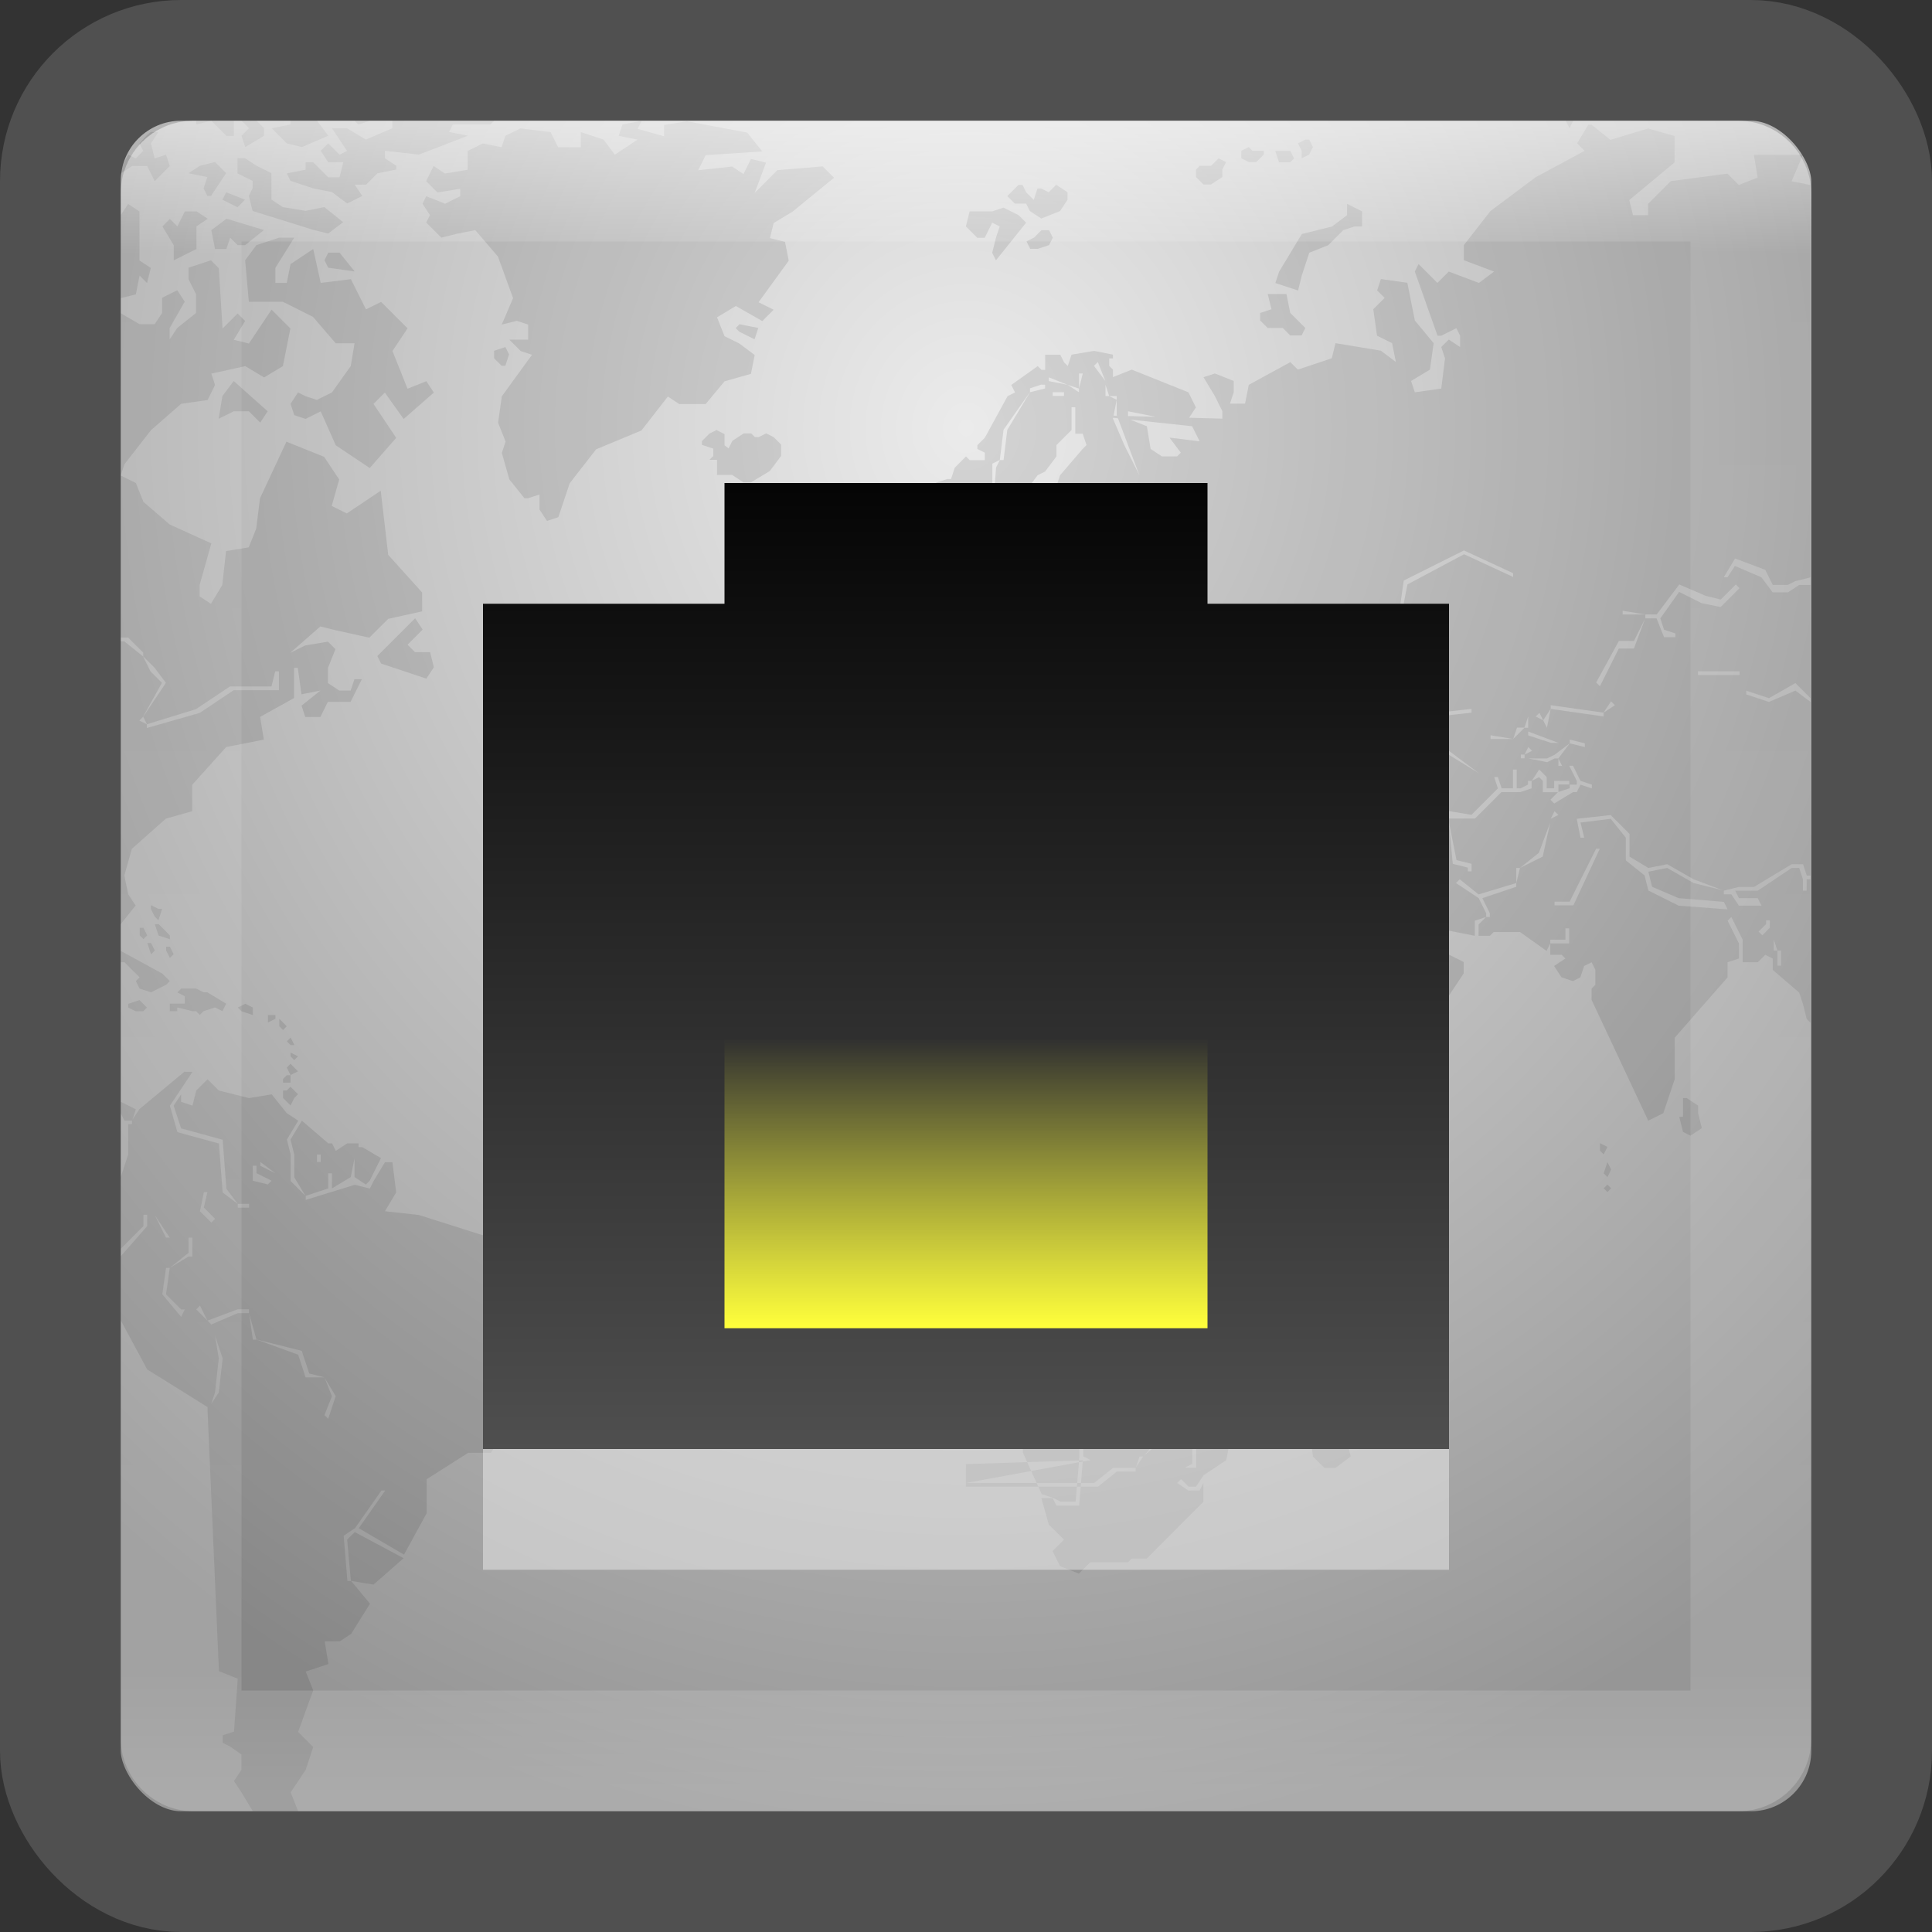 <?xml version="1.0" encoding="UTF-8" standalone="no"?>
<!-- Created with Inkscape (http://www.inkscape.org/) -->

<svg
   xmlns:dc="http://purl.org/dc/elements/1.1/"
   xmlns:cc="http://creativecommons.org/ns#"
   xmlns:rdf="http://www.w3.org/1999/02/22-rdf-syntax-ns#"
   xmlns:svg="http://www.w3.org/2000/svg"
   xmlns="http://www.w3.org/2000/svg"
   xmlns:xlink="http://www.w3.org/1999/xlink"
   xmlns:sodipodi="http://sodipodi.sourceforge.net/DTD/sodipodi-0.dtd"
   xmlns:inkscape="http://www.inkscape.org/namespaces/inkscape"
   width="16px"
   height="16px"
   id="svg3006"
   version="1.1"
   inkscape:version="0.48.3.1 r9886"
   sodipodi:docname="preferences-system-network.svg">
  <rect width="100%" height="100%" fill="#333333" stroke="none"/>
  <defs
     id="defs3008">
    <linearGradient
       id="linearGradient3849">
      <stop
         style="stop-color:#ebebeb;stop-opacity:1;"
         offset="0"
         id="stop3851" />
      <stop
         style="stop-color:#969696;stop-opacity:1;"
         offset="1"
         id="stop3853" />
    </linearGradient>
    <linearGradient
       id="linearGradient3879">
      <stop
         style="stop-color:#ffffff;stop-opacity:1;"
         offset="0"
         id="stop3881" />
      <stop
         id="stop3883"
         offset="0.076"
         style="stop-color:#ffffff;stop-opacity:0.157;" />
      <stop
         id="stop3885"
         offset="0.929"
         style="stop-color:#ffffff;stop-opacity:0.235;" />
      <stop
         style="stop-color:#ffffff;stop-opacity:0.392;"
         offset="1"
         id="stop3887" />
    </linearGradient>
    <linearGradient
       id="linearGradient3824">
      <stop
         style="stop-color:#ffffff;stop-opacity:1;"
         offset="0"
         id="stop3826" />
      <stop
         id="stop3828"
         offset="0.085"
         style="stop-color:#ffffff;stop-opacity:0.157;" />
      <stop
         id="stop3830"
         offset="0.942"
         style="stop-color:#ffffff;stop-opacity:0.235;" />
      <stop
         style="stop-color:#ffffff;stop-opacity:0.392;"
         offset="1"
         id="stop3832" />
    </linearGradient>
    <linearGradient
       id="linearGradient3784">
      <stop
         style="stop-color:#f0f0f0;stop-opacity:1;"
         offset="0"
         id="stop3786" />
      <stop
         style="stop-color:#c8c8c8;stop-opacity:1;"
         offset="1"
         id="stop3788" />
    </linearGradient>
    <linearGradient
       inkscape:collect="always"
       xlink:href="#linearGradient3784"
       id="linearGradient3790"
       x1="6.307"
       y1="14.397"
       x2="14.288"
       y2="-10.47"
       gradientUnits="userSpaceOnUse" />
    <linearGradient
       inkscape:collect="always"
       xlink:href="#linearGradient3802"
       id="linearGradient3078"
       gradientUnits="userSpaceOnUse"
       gradientTransform="translate(0,-0.47)"
       x1="47.69"
       y1="1021.333"
       x2="47.69"
       y2="1008.689" />
    <linearGradient
       id="linearGradient3802">
      <stop
         id="stop3804"
         offset="0"
         style="stop-color:#ffffff;stop-opacity:1;" />
      <stop
         style="stop-color:#ffffff;stop-opacity:0.157;"
         offset="0.25"
         id="stop3822" />
      <stop
         style="stop-color:#ffffff;stop-opacity:0.235;"
         offset="0.5"
         id="stop3820" />
      <stop
         id="stop3806"
         offset="1"
         style="stop-color:#ffffff;stop-opacity:0.392;" />
    </linearGradient>
    <linearGradient
       inkscape:collect="always"
       xlink:href="#linearGradient3813"
       id="linearGradient3080"
       gradientUnits="userSpaceOnUse"
       gradientTransform="translate(0,-1)"
       x1="47.69"
       y1="1021.333"
       x2="47.69"
       y2="1008.689" />
    <linearGradient
       id="linearGradient3813">
      <stop
         style="stop-color:#505050;stop-opacity:1;"
         offset="0"
         id="stop3815" />
      <stop
         style="stop-color:#000000;stop-opacity:1;"
         offset="1"
         id="stop3817" />
    </linearGradient>
    <linearGradient
       inkscape:collect="always"
       xlink:href="#linearGradient3845"
       id="linearGradient3082"
       gradientUnits="userSpaceOnUse"
       gradientTransform="translate(-8.652,0)"
       x1="52.183"
       y1="1021.073"
       x2="52.183"
       y2="1016.476" />
    <linearGradient
       id="linearGradient3845">
      <stop
         style="stop-color:#ffff00;stop-opacity:1;"
         offset="0"
         id="stop3847" />
      <stop
         style="stop-color:#ffff31;stop-opacity:0;"
         offset="1"
         id="stop3849" />
    </linearGradient>
    <linearGradient
       inkscape:collect="always"
       xlink:href="#linearGradient3845"
       id="linearGradient3084"
       gradientUnits="userSpaceOnUse"
       gradientTransform="translate(-5.768,0)"
       x1="52.183"
       y1="1021.073"
       x2="52.183"
       y2="1016.476" />
    <linearGradient
       id="linearGradient3085">
      <stop
         style="stop-color:#ffff3b;stop-opacity:1;"
         offset="0"
         id="stop3087" />
      <stop
         style="stop-color:#ffff31;stop-opacity:0;"
         offset="1"
         id="stop3089" />
    </linearGradient>
    <linearGradient
       inkscape:collect="always"
       xlink:href="#linearGradient3845"
       id="linearGradient3086"
       gradientUnits="userSpaceOnUse"
       gradientTransform="translate(-2.884,0)"
       x1="52.183"
       y1="1021.073"
       x2="52.183"
       y2="1016.476" />
    <linearGradient
       id="linearGradient3092">
      <stop
         style="stop-color:#ffff3b;stop-opacity:1;"
         offset="0"
         id="stop3094" />
      <stop
         style="stop-color:#ffff31;stop-opacity:0;"
         offset="1"
         id="stop3096" />
    </linearGradient>
    <linearGradient
       inkscape:collect="always"
       xlink:href="#linearGradient3845"
       id="linearGradient3088"
       gradientUnits="userSpaceOnUse"
       x1="52.183"
       y1="1021.073"
       x2="52.183"
       y2="1016.476" />
    <linearGradient
       id="linearGradient3099">
      <stop
         style="stop-color:#ffff3b;stop-opacity:1;"
         offset="0"
         id="stop3101" />
      <stop
         style="stop-color:#ffff31;stop-opacity:0;"
         offset="1"
         id="stop3103" />
    </linearGradient>
    <linearGradient
       inkscape:collect="always"
       xlink:href="#linearGradient3813"
       id="linearGradient3889"
       gradientUnits="userSpaceOnUse"
       gradientTransform="matrix(0.552,0,0,0.57,-18.479,-570.935)"
       x1="47.69"
       y1="1021.333"
       x2="47.69"
       y2="1008.689" />
    <linearGradient
       inkscape:collect="always"
       xlink:href="#linearGradient3802"
       id="linearGradient3892"
       gradientUnits="userSpaceOnUse"
       gradientTransform="matrix(0.552,0,0,0.57,-18.479,-570.632)"
       x1="47.69"
       y1="1021.333"
       x2="47.69"
       y2="1008.689" />
    <linearGradient
       inkscape:collect="always"
       xlink:href="#linearGradient3845"
       id="linearGradient3894"
       gradientUnits="userSpaceOnUse"
       gradientTransform="translate(-8.652,0)"
       x1="52.183"
       y1="1021.073"
       x2="52.183"
       y2="1016.476" />
    <linearGradient
       inkscape:collect="always"
       xlink:href="#linearGradient3845"
       id="linearGradient3896"
       gradientUnits="userSpaceOnUse"
       gradientTransform="translate(-5.768,0)"
       x1="52.183"
       y1="1021.073"
       x2="52.183"
       y2="1016.476" />
    <linearGradient
       inkscape:collect="always"
       xlink:href="#linearGradient3845"
       id="linearGradient3898"
       gradientUnits="userSpaceOnUse"
       gradientTransform="translate(-2.884,0)"
       x1="52.183"
       y1="1021.073"
       x2="52.183"
       y2="1016.476" />
    <linearGradient
       inkscape:collect="always"
       xlink:href="#linearGradient3845"
       id="linearGradient3900"
       gradientUnits="userSpaceOnUse"
       x1="52.183"
       y1="1021.073"
       x2="52.183"
       y2="1016.476" />
    <linearGradient
       inkscape:collect="always"
       xlink:href="#linearGradient3845"
       id="linearGradient3903"
       gradientUnits="userSpaceOnUse"
       x1="52.183"
       y1="1021.073"
       x2="52.183"
       y2="1016.476"
       gradientTransform="matrix(0.552,0,0,0.57,-18.339,-570.935)" />
    <linearGradient
       inkscape:collect="always"
       xlink:href="#linearGradient3845"
       id="linearGradient3906"
       gradientUnits="userSpaceOnUse"
       gradientTransform="matrix(0.552,0,0,0.57,-19.93,-570.935)"
       x1="52.183"
       y1="1021.073"
       x2="52.183"
       y2="1016.476" />
    <linearGradient
       inkscape:collect="always"
       xlink:href="#linearGradient3845"
       id="linearGradient3909"
       gradientUnits="userSpaceOnUse"
       gradientTransform="matrix(0.552,0,0,0.57,-21.521,-570.935)"
       x1="52.183"
       y1="1021.073"
       x2="52.183"
       y2="1016.476" />
    <linearGradient
       inkscape:collect="always"
       xlink:href="#linearGradient3845"
       id="linearGradient3912"
       gradientUnits="userSpaceOnUse"
       gradientTransform="matrix(0.552,0,0,0.57,-23.112,-570.935)"
       x1="52.183"
       y1="1021.073"
       x2="52.183"
       y2="1016.476" />
    <linearGradient
       inkscape:collect="always"
       xlink:href="#linearGradient3813"
       id="linearGradient3831"
       x1="-8.524"
       y1="12.144"
       x2="-8.524"
       y2="3.527"
       gradientUnits="userSpaceOnUse" />
    <linearGradient
       inkscape:collect="always"
       xlink:href="#linearGradient3845"
       id="linearGradient3846"
       x1="-6.093"
       y1="11.037"
       x2="-6.093"
       y2="7.847"
       gradientUnits="userSpaceOnUse" />
    <linearGradient
       inkscape:collect="always"
       xlink:href="#linearGradient3845"
       id="linearGradient3850"
       gradientUnits="userSpaceOnUse"
       x1="-6.093"
       y1="11.037"
       x2="-6.093"
       y2="7.847"
       gradientTransform="translate(-2.55,0)" />
    <linearGradient
       inkscape:collect="always"
       xlink:href="#linearGradient3845"
       id="linearGradient3854"
       gradientUnits="userSpaceOnUse"
       gradientTransform="translate(-5.1,0)"
       x1="-6.093"
       y1="11.037"
       x2="-6.093"
       y2="7.847" />
    <linearGradient
       inkscape:collect="always"
       xlink:href="#linearGradient3813"
       id="linearGradient3862"
       gradientUnits="userSpaceOnUse"
       x1="-8.524"
       y1="12.144"
       x2="-8.524"
       y2="3.527" />
    <linearGradient
       inkscape:collect="always"
       xlink:href="#linearGradient3845"
       id="linearGradient3864"
       gradientUnits="userSpaceOnUse"
       gradientTransform="translate(-5.1,0)"
       x1="-6.093"
       y1="11.037"
       x2="-6.093"
       y2="7.847" />
    <linearGradient
       inkscape:collect="always"
       xlink:href="#linearGradient3845"
       id="linearGradient3866"
       gradientUnits="userSpaceOnUse"
       x1="-6.093"
       y1="11.037"
       x2="-6.093"
       y2="7.847" />
    <linearGradient
       inkscape:collect="always"
       xlink:href="#linearGradient3845"
       id="linearGradient3868"
       gradientUnits="userSpaceOnUse"
       gradientTransform="translate(-2.55,0)"
       x1="-6.093"
       y1="11.037"
       x2="-6.093"
       y2="7.847" />
    <linearGradient
       inkscape:collect="always"
       xlink:href="#linearGradient3813"
       id="linearGradient3880"
       gradientUnits="userSpaceOnUse"
       x1="-8.524"
       y1="12.144"
       x2="-8.524"
       y2="3.527" />
    <linearGradient
       inkscape:collect="always"
       xlink:href="#linearGradient3845"
       id="linearGradient3882"
       gradientUnits="userSpaceOnUse"
       gradientTransform="translate(-5.1,0)"
       x1="-6.093"
       y1="11.037"
       x2="-6.093"
       y2="7.847" />
    <linearGradient
       inkscape:collect="always"
       xlink:href="#linearGradient3845"
       id="linearGradient3884"
       gradientUnits="userSpaceOnUse"
       x1="-6.093"
       y1="11.037"
       x2="-6.093"
       y2="7.847" />
    <linearGradient
       inkscape:collect="always"
       xlink:href="#linearGradient3845"
       id="linearGradient3886"
       gradientUnits="userSpaceOnUse"
       gradientTransform="translate(-2.55,0)"
       x1="-6.093"
       y1="11.037"
       x2="-6.093"
       y2="7.847" />
    <linearGradient
       inkscape:collect="always"
       xlink:href="#linearGradient3845"
       id="linearGradient3890"
       gradientUnits="userSpaceOnUse"
       gradientTransform="translate(14.142,0.453)"
       x1="-6.093"
       y1="11.037"
       x2="-6.093"
       y2="7.847" />
    <linearGradient
       inkscape:collect="always"
       xlink:href="#linearGradient3845"
       id="linearGradient3893"
       gradientUnits="userSpaceOnUse"
       x1="-6.093"
       y1="11.037"
       x2="-6.093"
       y2="7.847"
       gradientTransform="translate(16.692,0.453)" />
    <linearGradient
       inkscape:collect="always"
       xlink:href="#linearGradient3845"
       id="linearGradient3897"
       gradientUnits="userSpaceOnUse"
       gradientTransform="translate(11.592,0.453)"
       x1="-6.093"
       y1="11.037"
       x2="-6.093"
       y2="7.847" />
    <linearGradient
       inkscape:collect="always"
       xlink:href="#linearGradient3824"
       id="linearGradient3818"
       x1="7.532"
       y1="2.013"
       x2="7.532"
       y2="14.863"
       gradientUnits="userSpaceOnUse" />
    <radialGradient
       inkscape:collect="always"
       xlink:href="#linearGradient3784"
       id="radialGradient3834"
       cx="7.725"
       cy="4.175"
       fx="7.725"
       fy="4.175"
       r="7.5"
       gradientUnits="userSpaceOnUse"
       gradientTransform="matrix(5.8485558e-8,1.796,-1.529,4.9776584e-8,14.107,-9.7)" />
    <radialGradient
       inkscape:collect="always"
       xlink:href="#linearGradient3784"
       id="radialGradient3846"
       gradientUnits="userSpaceOnUse"
       gradientTransform="matrix(5.8485558e-8,1.796,-1.529,4.9776584e-8,14.107,-9.7)"
       cx="7.725"
       cy="4.175"
       fx="7.725"
       fy="4.175"
       r="7.5" />
    <linearGradient
       inkscape:collect="always"
       xlink:href="#linearGradient3813"
       id="linearGradient3848"
       gradientUnits="userSpaceOnUse"
       x1="-8.524"
       y1="12.144"
       x2="-8.524"
       y2="3.527" />
    <linearGradient
       inkscape:collect="always"
       xlink:href="#linearGradient3845"
       id="linearGradient3851"
       gradientUnits="userSpaceOnUse"
       gradientTransform="translate(-5.1,0)"
       x1="-6.093"
       y1="11.037"
       x2="-6.093"
       y2="7.847" />
    <linearGradient
       inkscape:collect="always"
       xlink:href="#linearGradient3845"
       id="linearGradient3853"
       gradientUnits="userSpaceOnUse"
       x1="-6.093"
       y1="11.037"
       x2="-6.093"
       y2="7.847" />
    <linearGradient
       inkscape:collect="always"
       xlink:href="#linearGradient3845"
       id="linearGradient3855"
       gradientUnits="userSpaceOnUse"
       gradientTransform="translate(-2.55,0)"
       x1="-6.093"
       y1="11.037"
       x2="-6.093"
       y2="7.847" />
    <linearGradient
       inkscape:collect="always"
       xlink:href="#linearGradient3824"
       id="linearGradient3857"
       gradientUnits="userSpaceOnUse"
       x1="7.532"
       y1="2.013"
       x2="7.532"
       y2="14.863" />
    <linearGradient
       inkscape:collect="always"
       xlink:href="#linearGradient3845"
       id="linearGradient3891"
       gradientUnits="userSpaceOnUse"
       gradientTransform="translate(14.142,-0.03)"
       x1="-6.093"
       y1="11.037"
       x2="-6.093"
       y2="7.847" />
    <linearGradient
       inkscape:collect="always"
       xlink:href="#linearGradient3845"
       id="linearGradient3895"
       gradientUnits="userSpaceOnUse"
       x1="-6.093"
       y1="11.037"
       x2="-6.093"
       y2="7.847"
       gradientTransform="translate(16.692,-0.03)" />
    <linearGradient
       inkscape:collect="always"
       xlink:href="#linearGradient3845"
       id="linearGradient3899"
       gradientUnits="userSpaceOnUse"
       gradientTransform="translate(11.592,-0.03)"
       x1="-6.093"
       y1="11.037"
       x2="-6.093"
       y2="7.847" />
    <linearGradient
       inkscape:collect="always"
       xlink:href="#linearGradient3813"
       id="linearGradient3902"
       gradientUnits="userSpaceOnUse"
       x1="-8.524"
       y1="12.144"
       x2="-8.524"
       y2="3.527"
       gradientTransform="translate(16.692,-0.03)" />
    <linearGradient
       inkscape:collect="always"
       xlink:href="#linearGradient3099"
       id="linearGradient3919"
       x1="5.095"
       y1="10.991"
       x2="5.095"
       y2="8.599"
       gradientUnits="userSpaceOnUse"
       gradientTransform="translate(0.5,0)" />
    <linearGradient
       inkscape:collect="always"
       xlink:href="#linearGradient3099"
       id="linearGradient3923"
       gradientUnits="userSpaceOnUse"
       x1="5.095"
       y1="10.991"
       x2="5.095"
       y2="8.599"
       gradientTransform="translate(2,9.5367432e-7)" />
    <linearGradient
       inkscape:collect="always"
       xlink:href="#linearGradient3099"
       id="linearGradient3927"
       gradientUnits="userSpaceOnUse"
       gradientTransform="translate(4,9.5367432e-7)"
       x1="5.095"
       y1="10.991"
       x2="5.095"
       y2="8.599" />
    <linearGradient
       inkscape:collect="always"
       xlink:href="#linearGradient3099"
       id="linearGradient3937"
       gradientUnits="userSpaceOnUse"
       gradientTransform="translate(4.5,9.5367432e-7)"
       x1="5.095"
       y1="10.991"
       x2="5.095"
       y2="8.599" />
    <linearGradient
       inkscape:collect="always"
       xlink:href="#linearGradient3099"
       id="linearGradient3939"
       gradientUnits="userSpaceOnUse"
       gradientTransform="translate(1.5,9.5367432e-7)"
       x1="5.095"
       y1="10.991"
       x2="5.095"
       y2="8.599" />
    <linearGradient
       inkscape:collect="always"
       xlink:href="#linearGradient3099"
       id="linearGradient3945"
       gradientUnits="userSpaceOnUse"
       gradientTransform="translate(6.5,9.5367432e-7)"
       x1="5.095"
       y1="10.991"
       x2="5.095"
       y2="8.599" />
    <linearGradient
       inkscape:collect="always"
       xlink:href="#linearGradient3879"
       id="linearGradient3847"
       x1="8.135"
       y1="1.056"
       x2="8.135"
       y2="14.836"
       gradientUnits="userSpaceOnUse" />
    <radialGradient
       inkscape:collect="always"
       xlink:href="#linearGradient3849"
       id="radialGradient3855"
       cx="8"
       cy="3.54"
       fx="8"
       fy="3.54"
       r="8"
       gradientUnits="userSpaceOnUse"
       gradientTransform="matrix(-4.7401405e-8,1.489,-1.366,-4.349151e-8,12.838,-8.374)" />
    <linearGradient
       inkscape:collect="always"
       xlink:href="#linearGradient3099"
       id="linearGradient3079"
       gradientUnits="userSpaceOnUse"
       gradientTransform="translate(4.5,9.5367432e-7)"
       x1="5.095"
       y1="10.991"
       x2="5.095"
       y2="8.599" />
  </defs>
  <sodipodi:namedview
     id="base"
     pagecolor="#ffffff"
     bordercolor="#666666"
     borderopacity="1.0"
     inkscape:pageopacity="0.0"
     inkscape:pageshadow="2"
     inkscape:zoom="11.098901"
     inkscape:cx="7.6566615"
     inkscape:cy="3.1310295"
     inkscape:current-layer="layer1"
     showgrid="true"
     inkscape:grid-bbox="true"
     inkscape:document-units="px"
     inkscape:window-width="1280"
     inkscape:window-height="751"
     inkscape:window-x="0"
     inkscape:window-y="24"
     inkscape:window-maximized="1" />
  <g
     id="layer1"
     inkscape:label="Layer 1"
     inkscape:groupmode="layer">
    <rect
       style="fill:url(#radialGradient3855);fill-opacity:1;fill-rule:nonzero;stroke:#505050;stroke-opacity:1"
       id="rect3014"
       width="15"
       height="15"
       x="0.5"
       y="0.5"
       rx="1"
       ry="1" />
    <path
       inkscape:connector-curvature="0"
       d="m 1.625,1 0,0.031 0.125,-0.031 -0.125,0 z m 0.125,0 0.125,0.125 0.062,0 0,-0.125 -0.188,0 z m 0.25,0 0.062,0.062 -0.062,0.062 0.031,0.094 0.156,-0.094 0,-0.062 -0.062,-0.062 -0.125,0 z m 0.406,0 0,0.031 -0.156,0.031 0.125,0.125 0.125,0.031 0.219,-0.094 -0.094,-0.125 -0.219,0 z m 0.531,0 0.031,0.031 0.094,-0.031 -0.125,0 z m 0.312,0 0,0.062 -0.219,0.094 -0.156,-0.094 -0.125,0 0.125,0.188 -0.062,0.031 -0.094,-0.094 -0.062,0.062 0.062,0.094 0.125,0 -0.031,0.125 -0.094,0 -0.125,-0.125 -0.062,0 0,0.062 -0.156,0.031 0.031,0.062 0.188,0.062 0.156,0.031 0.125,0.094 0.125,-0.062 -0.062,-0.094 0.094,0 0.094,-0.094 0.156,-0.031 0,-0.031 -0.094,-0.062 0,-0.062 0.281,0.031 0.406,-0.156 -0.156,-0.031 0.031,-0.062 0.312,0 0.031,-0.031 -0.844,0 z m 2.062,0 -0.156,0.031 -0.031,0.094 0.156,0.031 -0.188,0.125 -0.094,-0.125 -0.188,-0.062 0,0.125 -0.188,0 -0.062,-0.125 -0.25,-0.031 -0.125,0.062 -0.031,0.094 -0.156,-0.031 -0.125,0.062 0,0.094 0,0.062 -0.188,0.031 -0.094,-0.062 -0.062,0.125 0.094,0.094 0.188,-0.031 0,0.062 -0.125,0.062 -0.156,-0.062 -0.031,0.062 0.062,0.094 -0.031,0.062 0.125,0.125 0.125,-0.031 0.156,-0.031 0.188,0.219 0.125,0.344 -0.094,0.219 0.125,-0.031 0.094,0.031 0,0.125 -0.156,0 0.094,0.094 0.094,0.031 -0.25,0.344 -0.031,0.219 0.062,0.156 -0.031,0.094 0.062,0.219 0.125,0.156 0.031,0 0.094,-0.031 0,0.125 0.062,0.094 0.094,-0.031 0.094,-0.281 0.219,-0.281 0.375,-0.156 0.219,-0.281 0.094,0.062 0.219,0 0.156,-0.188 0.219,-0.062 0.031,-0.156 -0.125,-0.094 -0.125,-0.062 -0.062,-0.156 0.156,-0.094 0.219,0.125 0.094,-0.094 -0.125,-0.062 0.25,-0.344 -0.031,-0.156 -0.125,-0.031 0.031,-0.125 0.156,-0.094 0.344,-0.281 -0.094,-0.094 -0.375,0.031 -0.188,0.188 0.094,-0.25 -0.125,-0.031 -0.062,0.125 -0.094,-0.062 -0.281,0.031 0.062,-0.125 0.469,-0.031 -0.125,-0.156 -0.5,-0.094 -0.188,0.031 0,0.094 -0.219,-0.062 0.031,-0.062 z m 7.656,0 0.031,0.062 0.031,-0.062 -0.062,0 z m 0.188,0.031 -0.094,0.156 0.062,0.062 -0.406,0.219 -0.375,0.281 -0.219,0.281 0,0.125 0.25,0.094 -0.125,0.094 -0.25,-0.094 -0.094,0.094 -0.156,-0.156 -0.031,0.062 0.188,0.531 0.031,0 0.125,-0.062 0.031,0.062 0,0.094 -0.094,-0.062 -0.062,0.062 0.031,0.094 -0.031,0.25 -0.219,0.031 -0.031,-0.094 0.156,-0.094 0.031,-0.219 -0.156,-0.188 -0.062,-0.312 -0.219,-0.031 -0.031,0.094 0.062,0.062 -0.094,0.094 0.031,0.219 0.125,0.062 0.031,0.156 -0.125,-0.094 -0.375,-0.062 -0.031,0.125 -0.281,0.094 -0.062,-0.062 -0.344,0.188 -0.031,0.156 -0.125,0 0.031,-0.094 0,-0.094 -0.156,-0.062 -0.094,0.031 0.094,0.156 0.062,0.125 0,0.062 -1.125,-0.031 0.875,0.094 0.062,0.125 -0.25,-0.031 0.094,0.125 -0.031,0.031 -0.125,0 -0.094,-0.062 -0.031,-0.188 -0.156,-0.062 0,-0.062 0.312,0.062 0.188,0 0.062,-0.094 -0.062,-0.125 -0.469,-0.188 -0.156,0.062 0,-0.031 0,-0.031 -0.031,-0.031 0,-0.062 0.031,0 0,-0.031 -0.156,-0.031 -0.187,0.031 -0.031,0.094 -0.031,-0.031 -0.031,-0.062 -0.125,0 0,0.125 -0.031,0 -0.031,-0.031 -0.219,0.156 0.031,0.062 -0.062,0.031 -0.188,0.344 -0.062,0.062 0,0.031 0.062,0.031 0,0.062 -0.125,0 -0.031,-0.031 -0.062,0.062 -0.031,0.031 -0.031,0.094 -0.031,0 -0.094,0.031 -0.031,0.156 0.031,0.25 0.031,0.094 0.031,0.062 0.094,0 0.156,-0.156 0.031,-0.094 0.031,0.156 0,0.031 0.125,0.188 0.031,0.156 0.062,0 0.031,-0.062 0.125,-0.062 0,-0.219 0.094,-0.062 0.031,-0.094 0.031,-0.062 -0.156,-0.094 0,-0.125 0.094,-0.125 0.062,-0.031 0.094,-0.125 0,-0.094 0.125,-0.125 0,-0.188 0.031,0 0,0.219 0.062,0 0.031,0.094 -0.031,0.031 -0.188,0.219 -0.031,0.094 0.031,0.156 0.156,0.094 0.187,-0.062 0.156,-0.031 0.094,-0.156 -0.062,0.156 -0.031,0.062 0.094,0.031 -0.094,0.062 -0.031,0 0,0.219 -0.031,-0.219 -0.156,0 -0.094,0.062 0,0.062 0.062,0.062 0,0.125 0.188,0.094 0.094,0 0,-0.031 0.094,0.031 0.125,0.031 0.125,0.188 0,0.062 -0.031,0.062 0.094,0 -0.125,0.031 -0.031,0.125 -0.219,0 -0.062,-0.031 -0.125,-0.031 -0.062,0.062 0,0.094 -0.031,0 0,-0.062 -0.031,-0.031 0,-0.062 0,-0.062 0,-0.062 -1.031,-0.062 1.031,0 0.094,-0.031 0.094,-0.125 0,-0.062 -0.188,-0.125 -0.062,0 0,-0.031 -0.062,-0.031 -0.031,0 -0.094,0.062 0,0.062 0.031,0 0.062,0 0,0.031 -0.062,0 0,0.094 -0.031,0.094 -0.094,0 0,-0.031 0,-0.031 -0.062,0.031 -0.125,0.031 -0.094,0.094 0,0.188 0.062,0.094 0.125,0.062 0.125,0.094 0.094,0.031 0.062,-0.031 0.031,0 0.062,0.031 0,0.031 -0.062,-0.031 -0.094,0.031 -0.094,-0.031 0,-0.031 -0.125,-0.062 -0.125,-0.062 -0.094,0 0.062,-0.031 -0.062,-0.062 0,-0.219 -0.062,-0.062 -0.062,0 -0.094,0.031 -0.031,0 -0.062,-0.062 -0.094,0.031 0,0.062 -0.094,0 0.031,0.188 -0.031,0 -0.031,-0.156 -0.125,0.062 0.031,0.031 0,0.062 -0.031,-0.031 -0.031,-0.031 -0.062,0.125 0.094,0 0,0.031 0.062,0.031 0.031,-0.094 0.031,0 -0.031,0.094 0.062,0.094 0,0.062 -0.031,0 0,-0.062 -0.062,-0.062 -0.031,0 -0.031,-0.062 -0.094,-0.031 -0.031,0 0,0.062 -0.031,0 -0.062,0.031 -0.125,0.125 -0.031,0 -0.062,-0.031 -0.031,0.031 -0.031,0.062 -0.188,0 0.031,0.031 0.125,0.094 0.125,0.125 0,0.156 -0.062,0.125 0.156,0.094 0.188,0 0.062,-0.062 0.094,0 0.031,0.031 0.125,-0.031 0.031,-0.062 -0.062,-0.094 0,-0.062 0,-0.031 -0.031,-0.062 0.031,-0.031 0.031,0.094 0,0.062 0,0.031 0.062,0.094 0.094,0 0.25,0.25 0.156,0.062 0.094,0.094 0,0.188 0.062,-0.031 0.031,-0.125 0,-0.062 0.062,0 0.031,-0.062 -0.219,-0.094 -0.188,-0.188 -0.062,-0.094 -0.031,-0.094 0.094,-0.031 -0.031,-0.062 -0.031,-0.062 0.062,0.031 0.125,-0.031 0.094,-0.031 0.031,-0.062 0,-0.031 0.031,0 0,0.031 0.219,0 L 9,5.563 l 0,-0.062 0,-0.031 0.062,-0.094 -0.031,0.125 0,0.062 0,0.031 0.031,0 0.219,0 0.094,-0.031 0.062,0 0.094,0.156 -0.062,0.125 -0.031,0 0.062,-0.125 -0.094,-0.125 -0.031,-0.031 -0.062,0.062 0.094,0.125 0,0.094 -0.031,0 0,-0.094 -0.094,-0.125 -0.219,0 0,0.031 -0.156,0.125 0.125,0.219 0.094,0.062 0.156,0 0.062,-0.031 0.062,-0.031 0,0.031 -0.062,0 -0.031,0.062 -0.188,0 -0.094,-0.062 0.031,0.156 0.031,0.094 0.188,0 0.094,-0.062 0.062,-0.031 0,-0.094 0,-0.062 0.031,0 0.094,-0.094 -0.031,-0.062 0.125,-0.156 0.062,0.031 0.062,0.031 -0.062,0.062 0.094,0.125 0.062,0 0.031,-0.062 0.094,-0.031 0,-0.062 -0.156,-0.031 0,-0.062 0.156,0 0.156,-0.125 -0.031,0.062 0.031,0.031 -0.094,0.094 -0.031,0.125 0.062,0.094 0.219,0.062 0.062,-0.031 0.375,0.156 0.031,0 -0.031,0.062 0.125,0.188 0.062,-0.031 0,0.062 -0.031,0 -0.062,0.031 0,0.031 -0.125,-0.031 0,-0.031 0.125,0.031 0.031,-0.062 -0.156,-0.188 -0.094,0.031 0.094,-0.062 0.031,-0.031 -0.375,-0.125 -0.062,0.031 0.094,0.125 0.125,0.062 0.062,0 0,0.031 -0.062,0 -0.125,-0.062 -0.062,0.062 -0.219,0 -0.156,-0.094 -0.125,0 -0.188,0.125 -0.125,0 -0.031,0.094 -0.156,0 -0.062,0.062 0,0.031 0.031,0.031 0,0.031 -0.031,0.031 0.031,0.062 0.062,-0.031 0.031,0.062 0,0.031 -0.031,0.031 0.031,0.031 0.156,0.031 0.094,-0.062 0,-0.062 0.062,0.031 0.125,0.062 0.125,-0.031 0.062,-0.031 0.031,0 0,0.062 0.062,0 0.031,-0.094 0.406,-0.031 0.156,-0.031 0.031,0 0.156,0.188 -0.031,0.062 -0.031,0 0.031,-0.062 -0.156,-0.125 0,-0.031 -0.156,0.031 -0.375,0.031 -0.062,0.062 0,0.031 -0.062,0 0,0.094 0,0.062 -0.031,0.062 0.062,0.031 0.031,-0.125 0,0.188 0.094,0 -0.094,0.031 -0.062,0.25 0,0.031 0,0.094 0.406,0.5 0,0.125 0.031,0.062 0.125,0.031 0.156,0.281 0.062,0.125 0,0.125 0,0.031 -0.031,0 -0.25,-0.219 -0.062,-0.188 -0.031,0 -0.125,0.125 0,0.156 0.219,0 0,0.031 -0.219,0 -0.031,0.031 -0.156,0.437 -0.031,0 0.188,-0.437 0,-0.219 0.125,-0.156 -0.219,-0.375 -0.031,0 0,-0.156 -0.281,-0.344 -0.031,-0.094 0,-0.062 0.062,0 0.031,0.188 0.062,0.031 0.031,-0.031 -0.031,-0.094 0,-0.031 0,-0.031 0.062,-0.25 0,-0.062 -0.062,0 -0.062,0.156 -0.031,0 -0.094,0 -0.062,-0.031 -0.031,0 -0.094,0.062 -0.094,0 -0.125,-0.031 -0.094,0 0.031,0.844 0.719,0.031 -0.719,0 0,0.188 -0.031,0 -0.031,-1.062 -0.125,-0.031 -0.062,-0.062 -0.156,0 -0.094,0.062 0,0.031 0.062,0.031 0,0.062 -0.125,0.062 -0.219,-0.125 -0.062,-0.094 -0.219,-0.062 -0.094,0.125 0,0.031 -0.031,0 0,0.094 -0.031,0 0,-0.125 0.062,0 0.062,-0.125 -0.094,-0.031 0,-0.031 0.031,-0.062 0,-0.094 -0.031,-0.031 0,-0.031 0.031,-0.062 L 8.188,6.75 8.156,6.719 8,6.781 l 0,0.094 0.031,0.125 -0.031,0 0,-0.125 -0.031,-0.062 -0.125,-0.062 -0.5,0.094 -0.094,0.094 0.062,0.344 -0.188,0 -0.125,0.188 -0.281,0.062 0,0.125 0.25,0.219 -0.25,-0.188 0,0.125 -0.312,0 0,-0.031 0.281,0 0,-0.281 0.281,-0.062 0.125,-0.188 0.188,0 -0.062,-0.312 -0.344,0 -0.062,0.125 -0.156,0.094 -0.125,0.344 -0.219,0.125 -0.344,0.562 0.062,0.094 L 6,8.625 l 0.094,-0.062 0.094,0 0.062,0.031 0,0.031 -0.094,-0.031 -0.031,0 -0.125,0.094 -0.031,0.031 0,0.062 0.031,0.031 0.156,0 -0.125,0.031 0,0.031 0.188,0 0,-0.031 0,-0.031 0.031,0 0,0.062 0.062,0.062 0.031,0 0.125,0 0.188,-0.031 0.031,0.156 0.219,0 0.062,-0.156 0.312,-0.219 0.156,0 0.156,0.25 0.062,0 0.062,-0.125 0.125,0 0.125,0.062 0.25,0 0.188,-0.062 0.031,0 0.094,0.062 0.062,0.031 0,0.031 -0.062,-0.031 0,0.094 -0.031,-0.094 -0.094,-0.062 -0.188,0.094 -0.281,0 -0.125,-0.094 -0.062,0.031 -0.062,0.062 0,0.25 -0.062,0.094 -0.031,0.156 0.125,0.031 0.125,0.125 0.062,0.031 0.062,-0.031 0.094,0 0.094,0.062 0,0.156 0,0.031 0.125,0.031 0,-0.062 0.031,0 0,0.062 -0.031,0 -0.125,0 -0.094,0.188 0.219,0.281 0.031,0.062 0.062,0.062 0.031,0 0.312,0 0.062,0.094 L 8.75,10.594 8.688,10.5 l -0.312,0 0.094,0.375 0,0.125 -0.125,0.156 -0.031,0.25 0,0.156 0.188,0.281 -0.031,0.125 0,0.062 0.156,0.344 0.094,0.031 0.062,0.031 0.125,0 0.031,-0.375 0,-0.25 0.094,0 0.031,-0.25 0,-0.031 0.219,0 0,0.031 -0.219,0 0,0.25 -0.031,0 -0.062,0.031 0,0.219 0.062,0.031 L 8,12.281 l 1.062,0 0.156,-0.125 0.188,0 0.031,-0.094 0.031,0 0.188,-0.219 -0.25,-0.312 0.031,0 0.25,0.281 0.188,0.062 0.156,-0.188 -0.125,0.219 0,0.25 -0.094,0 0.062,-0.031 0,-0.219 -0.188,-0.062 0,0.031 -0.219,0.188 -0.062,0.094 0,0.031 -0.156,0 -0.156,0.125 -1.094,0 0,-0.031 0,-0.156 0.969,-0.031 -0.031,0.375 -0.188,0 -0.031,-0.062 -0.094,0 0.062,0.219 0.125,0.125 -0.094,0.094 0.062,0.125 0.156,0.062 0.094,-0.094 0.312,0 0.031,-0.031 0.125,0 0.469,-0.469 0,-0.156 -0.031,0.062 -0.094,0 L 9.75,12.281 9.781,12.25 l 0.062,0.062 0.062,0 0.062,-0.094 0.188,-0.125 0.031,-0.156 0,-0.281 0.312,-0.25 0.031,0 0.188,-0.156 -0.031,-0.344 -0.469,0.062 0,0.094 -0.031,-0.125 0.5,-0.062 -0.125,-0.219 0,-0.219 0.031,-0.094 -0.438,-0.312 -0.031,0 -0.156,0.031 0,-0.031 0.156,0 0.031,-0.062 0.062,-0.188 -0.062,-0.125 -0.219,0 0,0.062 0,0.031 0.031,0 0,0.031 -0.031,0.031 0,-0.062 -0.031,0 0,-0.094 -0.031,0 0,-0.031 0.281,0 0,-0.062 0.031,0 0,0.062 0.062,0.156 -0.094,0.188 0,0.062 0.469,0.281 0.125,-0.219 0.031,0 0.656,-0.688 0.094,-0.312 0,-0.125 -0.031,-0.031 -0.125,0.062 0.031,0.094 -0.031,0.094 0,0.031 -0.062,0.062 -0.031,0 -0.156,-0.031 -0.219,-0.125 0,-0.031 -0.031,-0.062 0,-0.156 0.062,0.031 0.719,-0.281 0,-0.094 -0.125,-0.188 -0.281,0.094 0,-0.031 0.312,-0.094 0.094,0.219 0.156,0 0.312,-0.469 0,-0.094 -0.25,-0.125 -0.062,-0.062 0,-0.031 0.031,-0.094 -0.094,0.031 -0.094,0.156 -0.188,0 0,-0.156 -0.031,-0.031 -0.031,0.031 -0.031,0.125 -0.031,0 -0.188,-0.281 -0.031,-0.031 0,-0.156 0.031,0 0,-0.031 0.094,0 0.062,0.062 0.031,0.094 0.281,0.188 0.094,0 0.062,-0.062 0.094,0 0.031,0.094 0.312,0.062 0,-0.125 0.094,-0.031 0,-0.031 -0.062,-0.125 -0.188,-0.125 0.031,-0.031 0.156,0.125 0.312,-0.094 0,-0.125 0.031,0 0.156,-0.125 0.094,-0.25 -0.062,0.281 -0.188,0.094 -0.031,0.125 0,0.031 -0.281,0.094 0.062,0.125 0,0.031 -0.031,0 -0.062,0.062 0,0.094 0.094,0 0.031,-0.031 0.219,0 0.219,0.156 0.031,-0.062 0,-0.031 0.125,0 0,-0.094 0.031,0 0,0.125 -0.156,0 0,0.094 0.094,0 0.031,0.031 -0.094,0.062 0.062,0.094 0.094,0.031 0.062,-0.031 0.031,-0.094 0.062,-0.031 0.031,0.062 0,0.125 -0.031,0.031 0,0.094 0.469,1 0.125,-0.062 0.094,-0.281 0,-0.344 0.438,-0.5 0,-0.125 0.094,-0.031 0,-0.125 -0.094,-0.188 0.031,-0.031 0.094,0.188 0,0.156 0,0.031 0.125,0 0.062,-0.062 0.062,0.031 0,0.094 0.219,0.188 0.031,0.094 0.031,0.125 0.031,0.031 0,-1.188 -0.031,0 0,0.094 -0.031,0 0,-0.094 -0.031,-0.094 -0.062,0 -0.281,0.188 -0.031,0 -0.156,0 0.031,0.062 0.156,0 0.031,0.062 -0.188,0 -0.062,-0.094 -0.062,0 0,-0.031 -0.25,-0.062 -0.219,-0.125 -0.156,0.031 0.031,0.125 0.219,0.094 0.375,0.031 0.031,0.062 -0.406,-0.031 -0.25,-0.125 -0.031,-0.125 -0.156,-0.125 0,-0.188 -0.125,-0.156 -0.25,0.031 0.031,0.125 -0.031,0 -0.031,-0.156 0.281,-0.031 0.156,0.156 0,0.188 0.156,0.094 0.156,-0.031 0.219,0.125 0.25,0.094 0.125,-0.031 0.125,0 0.312,-0.188 0.094,0 0.031,0.094 0.031,0 0,-1.438 -0.125,-0.094 -0.219,0.094 -0.188,-0.062 0,-0.031 0.188,0.062 0.219,-0.125 0.125,0.125 0,-0.938 -0.094,0 -0.094,0.062 -0.125,0 -0.094,-0.125 -0.219,-0.094 -0.062,0.094 -0.031,0 0.094,-0.156 0.25,0.094 0.062,0.125 0.125,0 0.062,-0.031 0.125,-0.031 0,-3.25 -0.156,-0.031 0.094,-0.219 -0.406,0 0.031,0.188 -0.156,0.062 -0.094,-0.094 -0.469,0.062 -0.188,0.188 0,0.094 -0.125,0 -0.031,-0.125 0.375,-0.312 0,-0.219 -0.219,-0.062 -0.312,0.094 -0.156,-0.125 -0.031,0 z m -2.25,8.062 0.219,0.125 0.156,0.031 0.094,-0.062 0,-0.094 -0.031,-0.094 -0.281,0.094 -0.031,0 -0.125,-0.062 0,0.062 z m -3.312,0.344 0,-0.188 0.062,-0.094 0,-0.187 -0.062,0 -0.125,0.094 0.094,-0.125 -0.156,-0.219 -0.125,0 L 7,8.938 l -0.062,0.156 -0.031,0 -0.125,0 -0.062,0 0,0.156 -0.031,0 0,-0.125 -0.062,-0.156 -0.156,0 -0.219,0 0,0.031 -0.031,0 0,-0.031 -0.125,-0.031 0.219,0 -0.094,-0.031 -0.188,-0.031 0,0.031 0.031,0.031 0,0.062 0.062,0.094 0.094,0.156 0.156,0.156 0.125,-0.156 0.031,0.031 -0.125,0.125 0.312,0.219 0,-0.156 0.031,0 0,0.156 0.125,-0.062 0.156,-0.031 0.156,0.031 -0.094,-0.125 0,-0.062 0.031,0.062 0.094,0.125 0.062,0 0.125,-0.062 0,-0.031 -0.031,-0.375 -0.094,-0.031 -0.125,0 -0.062,0.281 0,-0.188 -0.125,0 0.125,-0.031 0.031,-0.094 0.156,0 0.125,0.031 0,0.031 0,0.375 0.094,-0.031 0,-0.312 0.031,0.031 0,0.281 0.062,0 z m 1.438,-3.406 0,-0.031 -0.156,-0.188 0.031,-0.031 0.125,-0.156 0,-0.031 -1.031,0 0.844,0.062 -0.219,0.031 -0.031,0.031 0,0.094 0,0.031 -0.062,0.062 0.219,0 0,-0.062 0.031,0 0,0.062 0.062,0.094 0,0.062 -0.031,0 0,-0.062 -0.062,-0.062 -0.188,0 0,0.031 0.188,0.188 0,0.031 0.031,0.031 0.031,0 0.031,-0.031 0.031,0 0,0.031 -0.031,0.031 0,0.156 0.031,0.062 0.031,0 0.031,-0.094 -0.031,-0.031 0,-0.094 0,-0.031 0.125,-0.031 0,-0.156 z m -0.125,0.438 0,0.062 0.125,0.062 0.062,0.031 -0.031,0.031 -1.062,0 0,0.031 0,0.062 1.094,0.031 0.031,0 0,-0.094 0.062,-0.062 -0.156,-0.156 0.031,-0.062 0.031,0 0.062,0.031 0.031,-0.031 0,-0.031 0.156,0 0,-0.094 -0.062,0.031 -0.188,0 -0.031,0 -0.094,0.062 -0.062,0.094 z m 0.156,-0.156 -0.031,-0.094 -0.094,0.031 0,0.062 0.031,0.031 0.094,-0.031 z m -0.531,-0.406 -0.031,0 0.062,-0.094 0,-0.062 -0.062,0.031 -0.156,0.031 0,0.062 0.031,0.031 0,0.094 0.031,0 0.031,-0.031 0.031,0.031 0.031,0.094 0.219,0.094 -0.188,-0.219 0,-0.062 z m -0.469,-0.969 0,-0.125 0.031,-0.062 0,-0.062 -0.031,-0.094 -0.031,0 -0.094,0.125 -0.031,0.094 0.062,0.125 0.094,0 z m 1.062,0.031 0,0.031 -0.094,0 0.031,0.062 0,0.062 0,0.062 0,0.031 0.094,-0.031 0.125,0 0.062,0.031 0.188,0 0.062,-0.156 0.031,-0.031 0,-0.031 -0.125,-0.188 -0.094,-0.031 -0.094,-0.031 -0.062,0.031 0,0.094 -0.125,0.094 z m -7.875,-3.875 c -0.037,0.024 -0.064,0.061 -0.094,0.094 l 0.031,0.062 -0.062,0.062 -0.062,-0.031 c -0.027,0.051 -0.055,0.096 -0.062,0.156 l 0.094,-0.062 0.125,0 0.062,0.125 0.125,-0.125 -0.031,-0.094 -0.094,0.031 -0.031,-0.125 0.062,-0.094 -0.062,0 z m 9.562,0.062 -0.062,0.031 0.031,0.062 0,0.062 0.062,-0.031 0.031,-0.062 -0.031,-0.062 -0.031,0 z m -0.469,0.062 -0.062,0.031 0,0.062 0.062,0.031 0.062,0 0.062,-0.062 0,-0.031 -0.062,0 -0.031,0 -0.031,-0.031 z m 0.219,0.031 0.031,0.094 0.094,0 0.031,-0.031 -0.031,-0.062 -0.062,0 -0.062,0 z m -8.594,0.062 0,0.125 0.125,0.062 0,0.062 -0.031,0.062 0.031,0.125 0.5,0.156 0.125,0.031 0.125,-0.094 -0.156,-0.125 -0.156,0.031 -0.188,-0.031 -0.094,-0.062 0,-0.219 -0.125,-0.062 -0.094,-0.062 -0.062,0 z m 8.125,0 -0.062,0.062 -0.094,0 -0.031,0.031 0,0.062 0.062,0.062 0.062,0 0.094,-0.062 0,-0.062 0.031,-0.062 -0.062,-0.031 z m -8.312,0.031 -0.125,0.031 -0.094,0.062 0.156,0.031 -0.031,0.094 0.031,0.062 0.031,0 0.125,-0.188 -0.094,-0.094 z m 6.656,0.188 -0.094,0.094 0.062,0.062 0.094,0 0.031,0.062 0.094,0.062 0.156,-0.062 0.062,-0.094 0,-0.062 -0.094,-0.062 -0.062,0.062 -0.062,-0.031 -0.031,0 -0.031,0.094 -0.062,-0.062 -0.031,-0.062 -0.031,0 z m -6.563,0.062 -0.031,0.062 0.125,0.062 0.062,-0.062 -0.156,-0.062 z M 1.062,1.688 1,1.781 l 0,0.688 0.125,-0.031 0.031,-0.156 0.062,0.062 0.031,-0.125 -0.094,-0.062 0,-0.406 -0.094,-0.062 z m 10.094,0 0,0.094 -0.125,0.094 -0.25,0.062 -0.188,0.312 -0.031,0.094 0.188,0.062 0.031,-0.125 0.062,-0.188 0.156,-0.062 0.125,-0.125 0.094,-0.031 0.062,0 0,-0.125 -0.125,-0.062 z m -2.844,0.031 -0.094,0.031 -0.188,0 -0.031,0.125 0.094,0.094 0.062,0 0.062,-0.125 0.062,0.031 -0.031,0.094 -0.031,0.125 0.031,0.062 0.125,-0.156 0.125,-0.156 -0.062,-0.062 -0.062,-0.031 -0.062,-0.031 z m -6.781,0.031 -0.062,0.125 -0.062,-0.062 -0.062,0.062 0.094,0.156 0,0.125 0.188,-0.094 0,-0.188 0.094,-0.062 -0.094,-0.062 -0.094,0 z m 0.344,0.062 -0.125,0.094 0.031,0.156 0.094,0 0.031,-0.094 0.062,0.062 0.062,0 0.156,-0.125 -0.312,-0.094 z m 6.75,0.094 -0.062,0.062 -0.062,0.031 0.031,0.062 0.062,0 0.094,-0.031 0.031,-0.062 -0.031,-0.062 -0.062,0 z m -6.313,0.062 -0.188,0.062 -0.094,0.125 0.031,0.344 0.281,0 0.25,0.125 0.188,0.219 0.156,0 -0.031,0.188 -0.156,0.219 -0.125,0.062 -0.094,-0.031 -0.062,-0.031 -0.062,0.094 0.031,0.094 0.094,0.031 0.125,-0.062 0.125,0.281 0.281,0.188 0.219,-0.25 -0.188,-0.281 0.094,-0.094 0.156,0.219 0.25,-0.219 -0.062,-0.094 -0.156,0.062 -0.125,-0.312 0.125,-0.188 -0.219,-0.219 -0.125,0.062 -0.125,-0.25 -0.25,0.031 -0.062,-0.281 -0.188,0.125 -0.031,0.156 -0.094,0 0,-0.125 0.156,-0.25 -0.125,0 z m 0.406,0.125 -0.031,0.062 0.031,0.062 0.219,0.031 -0.125,-0.156 -0.094,0 z m -0.969,0.062 -0.188,0.062 0,0.094 0.062,0.125 0,0.156 -0.156,0.125 -0.062,0.094 0,-0.094 0.125,-0.219 -0.062,-0.094 -0.125,0.062 0,0.125 -0.062,0.094 -0.125,0 L 1,2.594 l 0,1.344 0.031,-0.094 0.219,-0.281 0.25,-0.219 0.219,-0.031 0.062,-0.125 -0.031,-0.094 0.281,-0.062 0.156,0.094 0.156,-0.094 0.062,-0.312 -0.156,-0.156 -0.188,0.281 -0.125,-0.031 0.094,-0.156 -0.062,-0.062 -0.125,0.125 -0.031,-0.5 -0.062,-0.062 z m -0.75,1.781 0,1.344 0.062,0 0.125,0.125 0,0.031 0.094,0.094 0.094,0.125 -0.188,0.281 0.031,0.062 0.406,-0.125 0.281,-0.188 0.344,0 0.031,-0.125 0.031,0 0,0.156 -0.375,0 -0.281,0.188 -0.438,0.125 0,-0.031 -0.062,-0.031 0.031,-0.031 0.156,-0.281 -0.094,-0.094 -0.062,-0.125 -0.156,-0.125 -0.031,0 0,2.344 0.125,-0.156 -0.062,-0.094 -0.031,-0.156 0.062,-0.219 0.281,-0.25 0.219,-0.062 0,-0.219 0.281,-0.312 0.312,-0.062 -0.031,-0.188 0.281,-0.156 0,-0.25 0.031,0 0.031,0.219 0.156,-0.031 -0.156,0.125 0.031,0.094 0.125,0 0.062,-0.125 0.188,0 0.094,-0.188 -0.062,0 -0.031,0.094 -0.094,0 -0.094,-0.062 0,-0.125 0.062,-0.156 -0.062,-0.062 -0.188,0.031 -0.125,0.062 0.25,-0.219 0.125,0.031 0.281,0.062 0.156,-0.156 0.281,-0.062 0,-0.156 -0.281,-0.312 -0.062,-0.531 -0.281,0.188 -0.125,-0.062 0.062,-0.219 -0.125,-0.188 -0.312,-0.125 -0.219,0.469 -0.031,0.25 -0.062,0.156 -0.188,0.031 -0.031,0.281 -0.094,0.156 -0.094,-0.062 0,-0.094 L 1.75,4.5 1.406,4.344 1.188,4.156 1.125,4 1,3.938 z m 9.5,-1.5 0.031,0.125 -0.094,0.031 0,0.062 0.062,0.062 0.125,0 0.062,0.062 0.094,0 0.031,-0.062 -0.125,-0.125 -0.031,-0.156 -0.156,0 z m -4.375,0.25 -0.031,0.031 0.031,0.031 0.125,0.062 0.031,-0.094 -0.156,-0.031 z m -1.938,0.188 -0.094,0.031 0,0.062 0.062,0.062 0.031,0 0.031,-0.094 -0.031,-0.062 z m 4.906,0.125 0.062,0.156 -0.094,-0.125 0.031,-0.031 z m -0.156,0.094 0.031,0 -0.031,0.125 0,0.031 -0.094,-0.062 -0.156,-0.031 0,-0.031 0.156,0.062 0.094,0.031 0,-0.125 z m -7,0.062 -0.094,0.125 -0.031,0.188 0.125,-0.062 0.125,0 0.094,0.094 0.062,-0.094 -0.281,-0.25 z m 6.688,0.031 0.031,0 0,0.031 -0.125,0.031 -0.188,0.312 -0.031,0.25 -0.031,0 -0.031,0.062 -0.031,0.406 0,-0.438 0.062,-0.031 0.031,-0.25 0.219,-0.312 0,-0.031 0.094,-0.031 z m 0.531,0 0.031,0.094 0.062,0 0,0.031 0,0.125 0.188,0.5 -0.125,-0.25 -0.094,-0.219 0.031,-0.156 -0.062,-0.031 -0.031,0 0,-0.094 z m -0.437,0.062 0.094,0 0,0.031 -0.094,0 0,-0.031 z m -2.781,0.312 -0.062,0.031 -0.062,0.062 0,0.031 0.094,0.031 0,0.062 -0.031,0.031 0.062,0 0,0.125 0.125,0 0.094,0.062 0.062,0 0.156,-0.094 0.094,-0.125 0,-0.094 -0.062,-0.062 -0.062,-0.031 -0.062,0.031 -0.031,0 -0.031,-0.031 -0.062,0 -0.094,0.062 -0.031,0.062 L 6,3.688 l 0,-0.062 0,-0.031 -0.062,-0.031 z m 1.188,0.906 -0.125,0.094 -0.062,0.219 0.062,0 0,0.094 0.031,0.062 0.094,0 0.031,0.156 -0.094,0 0,0.094 -0.094,0.094 0.125,0.031 -0.188,0.125 0.062,0.031 0.25,-0.094 0.125,0.031 0.094,-0.062 0.031,-0.031 -0.062,-0.031 0.062,-0.031 0,-0.062 -0.031,-0.062 -0.094,-0.031 -0.031,-0.125 -0.062,-0.156 -0.031,-0.094 0.031,-0.062 0,-0.031 -0.125,0 -0.031,-0.031 0.062,-0.094 -0.031,-0.031 z m 1.75,0 -0.031,0.031 0,0.031 0.062,0 0.031,-0.031 -0.031,-0.031 -0.031,0 z m -0.219,0.062 -0.031,0.062 0,0.062 0.062,-0.031 -0.031,-0.094 z m 3.469,0.031 0.406,0.188 0,0.031 -0.406,-0.188 -0.469,0.25 -0.031,0.156 0.094,0.125 0.031,0.031 -0.219,0.125 -0.281,-0.031 0,-0.031 0.25,0.031 0.219,-0.125 -0.125,-0.094 0.031,-0.219 0.5,-0.25 z m -3.969,0.25 -0.031,0.031 0,0.062 0.094,0 0,-0.062 -0.031,-0.031 -0.031,0 z m 5.75,0.031 0.219,0.094 0.125,0.031 0.125,-0.125 0.031,0.031 -0.156,0.156 -0.156,-0.031 -0.188,-0.094 -0.156,0.219 0.031,0.094 0.094,0.031 0,0.031 -0.094,0 -0.062,-0.156 -0.094,0 -0.094,0.25 -0.125,0 -0.156,0.312 -0.031,-0.031 0.188,-0.344 0.125,0 0.094,-0.188 0,-0.031 -0.188,0 0,-0.031 0.188,0.031 0.094,0 0.188,-0.25 z m -7.094,0.031 -0.031,0.094 -0.125,0 0,0.094 0.031,0.062 -0.094,0.062 0,0.062 0.031,0.031 0.094,0 0.219,-0.094 0.031,-0.188 0.031,-0.062 -0.062,-0.062 -0.094,0 0,0.094 0.062,0.031 -0.031,0.031 -0.031,-0.062 -0.031,0 0,-0.094 z m -3.375,0.25 -0.312,0.312 0.031,0.062 0.375,0.125 0.062,-0.094 -0.031,-0.125 -0.125,0 -0.062,-0.062 0.125,-0.125 -0.062,-0.094 z m 7.5,0 0.25,0.031 -0.25,0 -0.188,0.125 -0.031,0.188 0.188,0.188 0.031,0 0.125,-0.062 0.125,0 0,0.188 -0.062,0 -0.062,0.094 0.062,0.125 0.125,0.062 0,0.094 0.062,-0.031 0.031,-0.031 0.062,0 0.031,0.062 0.094,0 0.062,0 0.062,-0.125 0.188,0 0.031,0.094 0.375,0.281 -0.406,-0.25 -0.031,-0.094 -0.125,0 -0.062,0.125 -0.094,0 -0.094,0 -0.031,0.094 -0.125,0 0,0.094 0.125,0.094 -0.031,0.094 0,0.062 0.062,0 0.062,-0.094 0.156,-0.031 0.344,0.125 0,0.094 0.188,0.031 0.219,-0.219 -0.031,-0.094 0.031,0 0.031,0.094 0.094,0 0,-0.156 0.031,0 0,0.156 0.031,0 0.062,-0.031 0,-0.031 0.031,0 0.062,-0.094 0.062,0.062 0,0.094 0.062,0 0,-0.062 0.094,0 0.031,0 0,0.031 0.031,0 0.031,0 0,-0.031 -0.062,-0.125 0.031,0 0.062,0.125 0.094,0.031 0,0.031 -0.094,-0.031 -0.031,0.062 -0.031,0 -0.156,0.094 -0.031,-0.031 0.062,-0.062 -0.125,0 0,-0.094 -0.031,-0.031 -0.062,0.031 0,0.062 -0.094,0.031 -0.156,0 -0.219,0.219 -0.219,0 0,-0.031 0,-0.031 -0.031,-0.031 -0.312,-0.125 -0.125,0.031 -0.094,0.094 -0.062,0 -0.031,0 -0.156,0 -0.188,-0.156 0,-0.031 0.031,-0.156 0.094,0.031 0,-0.062 -0.125,-0.125 -0.031,0.094 -0.031,-0.031 0.031,-0.062 -0.125,-0.125 0,-0.125 -0.062,-0.031 0,-0.125 0.125,-0.125 -0.219,-0.156 0.031,-0.219 0.031,0 0.188,-0.156 z m 1.969,1.438 0.094,-0.031 0,-0.031 -0.094,0 0,0.062 z m -2.969,-1.25 0.312,0 0,0.031 0,0.188 -0.031,0 0.031,-0.188 -0.312,-0.031 z m -2.031,0.219 0.031,0 0,0.094 0.094,0.031 0.031,0.062 0.062,0 0,-0.062 0.125,0 0.094,-0.062 0.031,-0.031 0,-0.031 0.094,0 0.031,0 0,0.031 -0.125,0 0,0.062 -0.125,0.062 -0.094,0 -0.031,0.031 0,0.031 0.031,0 0.062,0 -0.062,0.031 -0.062,0.094 -0.031,0 0.062,-0.125 -0.094,0 L 8,5.688 l -0.062,-0.031 -0.125,0.156 -0.031,0 0,-0.031 0.125,-0.156 0,-0.094 z m 6.156,0.031 0.344,0 0,0.031 -0.344,0 0,-0.031 z m -2.469,0.188 0.188,0.031 0,0.031 -0.188,-0.031 -0.125,0.062 0.062,0.25 -0.062,-0.156 -0.031,-0.125 0.156,-0.062 z m 1.75,0.062 0.031,0.031 -0.094,0.062 0,0.031 -0.438,-0.062 -0.031,0.156 -0.031,-0.062 -0.062,-0.031 0.031,-0.031 0.031,0.062 0.062,-0.094 0,-0.031 0.438,0.062 0.062,-0.094 z m -1.156,0.062 0,0.031 -0.281,0.031 0,-0.031 0.281,-0.031 z m 0.469,0.062 0,0.094 -0.031,0 -0.031,0.031 -0.062,0.062 -0.188,0 0,-0.031 0.188,0.031 0.031,-0.094 0.062,0 0.031,-0.094 z m 0,0.125 0.25,0.094 -0.062,0 -0.188,-0.062 0,-0.031 z m -5.906,0.031 -0.062,0.062 0.031,0.094 0.125,0.031 0,0.031 -0.125,0 -0.031,0.25 -0.031,0.031 0,0.031 0.031,0.062 -0.031,0.062 0.062,0.031 0.062,-0.031 0,-0.062 0.062,-0.344 0.031,0 -0.062,0.344 0,0.062 0.094,0.062 0.125,0 0.219,-0.062 0.125,-0.156 0,-0.125 0.188,-0.188 0.031,-0.062 -0.188,0 -0.188,-0.094 -0.375,0 -0.062,-0.031 -0.031,0 z M 13,6.125 l 0.125,0.031 0,0.031 -0.125,-0.031 -0.094,0.125 0.031,0.062 -0.031,0 0,-0.062 -0.031,0 -0.062,0.031 -0.156,-0.031 0.156,0 0.062,-0.031 0.125,-0.094 0,-0.031 z m -4.937,0.062 -0.031,0.031 -0.031,0.062 0.062,0.031 0.031,-0.062 -0.031,-0.062 z m 4.594,0 0.031,0.031 -0.062,0.031 0,0.031 -0.031,0 0,-0.031 0.031,0 0.031,-0.062 z m -3.219,0.031 -0.062,0.031 0,0.125 0.094,-0.031 0.031,-0.031 0,-0.062 -0.062,-0.031 z m -1.375,0.156 -0.062,0.031 0,0.156 0.062,0 0.031,-0.031 0,-0.156 -0.031,0 z M 5.031,6.469 5,6.531 l 0.062,0.031 0,-0.062 -0.031,-0.031 z m 0.219,0 -0.062,0.031 0.062,0.031 0.062,-0.031 -0.062,-0.031 z m 2.281,0.031 0.031,0.062 0.062,0 0.031,-0.031 -0.062,-0.031 -0.062,0 z m -2.25,0.062 -0.031,0.062 0.031,0.062 0.031,-0.031 -0.031,-0.094 z m 3.031,0.094 0,0.062 0.125,0.062 0.031,0 0.031,0 0,-0.125 -0.031,0 -0.156,0 z m -2.844,0.062 -0.031,0.031 0.031,0.031 0.062,-0.062 -0.062,0 z m 7.406,0 0.031,0.031 -0.062,0.031 0.031,-0.062 z m -2.312,0.062 -0.031,0.156 -0.031,0 0.062,-0.156 z m 1.438,0.031 0.062,0.312 0.125,0.031 0,0.062 -0.031,0 0,-0.031 -0.125,-0.031 L 12,6.813 z m -3.5,0.062 -0.062,0.031 0.031,0.031 0.031,0.031 0.031,-0.031 -0.031,-0.062 z m 0.687,0 0,0.031 0.031,0.031 0,0.031 0.156,-0.031 0,-0.031 -0.031,0 -0.094,0 0,-0.031 -0.062,0 z m 0.781,0 -0.094,0.031 -0.062,0 0,0.062 0.031,0.031 0.031,0 L 9,6.906 9.969,6.875 z m 0.875,0.094 0.062,0.125 0.094,0 0,0.031 -0.094,0 0,-0.031 -0.094,-0.094 0.031,-0.031 z m -2.875,0.062 0.031,0.094 0.094,0.094 0,0.125 0.031,0.031 0,0.406 0.062,0.094 0.094,0 0,0.031 -0.125,0 -0.062,-0.094 0,-0.406 -0.031,-0.062 0,-0.094 -0.094,-0.094 0,-0.125 z m 5.25,0 0.031,0 -0.219,0.469 -0.156,0 0,-0.031 0.125,0 0.219,-0.438 z m -7.156,0.031 -0.031,0.031 0.031,0.031 0.031,-0.031 -0.031,-0.031 z m 4.25,0.031 0.031,0 0,0.094 0.188,0 0.281,0.25 -0.281,-0.219 -0.188,-0.031 -0.031,-0.094 z m -0.062,0.156 0.031,0 0.031,0.062 0,0.062 -0.125,0.094 0.094,-0.125 0,-0.031 -0.031,-0.062 z m -9,0.25 0,0.031 0.031,0.062 0.031,0.031 0.031,-0.094 -0.031,0 -0.062,-0.031 z m 4.688,0 -0.031,0.031 0.062,0.062 L 6,7.5 l -0.062,0 z m 0.156,0.031 -0.062,0.031 0.031,0.031 0.062,0 -0.031,-0.062 z m 0.188,0 -0.062,0.031 0.031,0.031 0.031,-0.062 z m 8.344,0.094 0.031,0 0,0.062 -0.062,0.062 -0.031,-0.031 0.062,-0.062 0,-0.031 z m -13.344,0.031 0.031,0.094 0.094,0.031 0,-0.031 -0.031,-0.031 -0.062,-0.062 -0.031,0 z m -0.125,0.031 0,0.062 0.031,0.031 0.031,-0.031 -0.031,-0.062 -0.031,0 z m 10.594,0.094 0.031,0 -0.031,0.188 0,0.031 0.062,0 -0.031,0.188 -0.031,0 0.031,-0.156 -0.031,0 -0.312,-0.031 -0.031,-0.125 0,-0.031 0.031,0 0.031,0.125 0.281,0 0,-0.188 z m 2.938,0 0.031,0.094 0.031,0 0,0.125 -0.031,0 0,-0.125 -0.031,0 0,-0.094 z m -13.469,0.031 0.031,0.094 0.031,-0.031 -0.031,-0.062 -0.031,0 z m 0.156,0.031 0,0.031 0.031,0.062 0.031,-0.031 -0.031,-0.062 -0.031,0 z M 1,7.875 l 0,0.094 0.031,0 0.125,0.125 -0.031,0.031 0.031,0.062 0.094,0.031 0.125,-0.062 0.031,-0.031 -0.062,-0.062 L 1,7.875 z m 5.812,0 0.031,0 0.125,0.812 -0.5,0 -0.094,0.062 0,-0.031 0.094,-0.062 0.469,0 -0.125,-0.781 z m -0.5,0.156 0.031,0 -0.031,0.156 0,-0.156 z m 2.25,0 0.031,0 0.094,0.188 -0.031,0.312 -0.031,0 0.031,-0.312 -0.094,-0.188 z M 1.5,8.188 l -0.031,0.031 0.062,0.031 0,0.062 -0.125,0 0,0.062 0.062,0 0,-0.031 0.125,0.031 0.031,0 0.031,0.031 0.031,-0.031 0.094,-0.031 0.062,0.031 0.031,-0.062 -0.156,-0.094 -0.031,0 -0.062,-0.031 -0.125,0 z m -0.344,0.094 -0.094,0.031 0,0.031 0.062,0.031 0.062,0 0.031,-0.031 -0.062,-0.062 z m 0.875,0.031 -0.062,0.031 0.031,0.031 0.094,0.031 0,-0.062 -0.062,-0.031 z m 7.25,0 0.031,0 0,0.344 -0.125,0.094 0,0.156 0.031,0.125 -0.062,-0.125 0,-0.188 0.125,-0.094 0,-0.312 z m -1.562,0.062 -0.031,0.281 -0.031,0 0.062,-0.281 z m -5.5,0.031 0,0.062 0.062,-0.031 0,-0.031 -0.031,0 -0.031,0 z m 0.094,0.031 0,0.062 0.031,0.031 0.031,-0.031 -0.062,-0.062 z m 8.594,0 0.188,0.125 0,0.031 -0.188,-0.125 0,-0.031 z m -8.5,0.156 -0.031,0.031 0.031,0.031 0.031,0 -0.031,-0.062 z m 3.062,0 -0.062,0.031 0.031,0.062 0.062,-0.031 -0.031,-0.062 z m 3,0.062 0.031,0 0,0.094 -0.031,0 0,-0.094 z m -2.875,0.031 -0.031,0.031 0.031,0.031 0.062,-0.031 -0.062,-0.031 z m -3.188,0.031 0,0.031 0.031,0.031 0.031,-0.031 -0.062,-0.031 z m 3.125,0.031 -0.062,0.031 0.062,0.062 0.031,0 -0.031,-0.094 z m 0.844,0.031 0.125,0.094 -0.031,0.031 -0.094,-0.125 z m -3.969,0.031 -0.031,0.031 0.031,0.062 0.062,-0.031 -0.062,-0.062 z m 0,0.094 -0.031,0 -0.031,0.031 0,0.031 0.062,0 0,-0.031 0,-0.031 z m 9.312,-0.062 -0.062,0.031 -0.062,0 0.062,0.062 0.094,-0.031 0.031,-0.031 -0.062,-0.031 z m -10.188,0.031 -0.375,0.312 -0.062,0.094 0,0.031 -0.031,0 0,0.25 -0.062,0.188 0,0.594 0.188,-0.188 0,-0.094 0.031,0 0,0.094 -0.219,0.25 0,0.531 0.219,0.406 0.5,0.312 0,0.031 0.094,2.156 0.156,0.062 -0.031,0.438 -0.094,0.031 0,0.062 0.062,0.031 L 2,14.531 2,14.656 1.938,14.75 2,14.844 2.094,15 l 0.219,0 0.156,0 -0.062,-0.156 0.125,-0.188 0.062,-0.188 -0.125,-0.125 0.125,-0.344 -0.062,-0.156 0.188,-0.062 -0.031,-0.188 0.125,0 0.094,-0.062 0.156,-0.25 -0.156,-0.188 -0.031,0 -0.031,-0.375 0.094,-0.062 0.219,-0.312 0.031,0 -0.219,0.312 0.375,0.219 0.188,-0.344 0,-0.281 0.344,-0.219 0.188,0 0.156,-0.25 0,-0.5 -0.031,-0.125 0.344,-0.312 0,-0.375 L 4.062,10.25 3.469,10.062 3.188,10.031 3.281,9.875 l -0.031,-0.25 -0.062,0 -0.094,0.156 -0.031,0.062 -0.125,-0.031 -0.406,0.125 0,-0.031 -0.125,-0.125 0,-0.188 0,-0.031 -0.031,-0.125 0.094,-0.156 L 2.375,9.219 2.25,9.063 2.062,9.094 1.812,9.031 1.719,8.938 1.625,9.031 1.594,9.156 1.5,9.125 l 0,-0.062 -0.062,0.094 0.062,0.188 0.344,0.094 0.031,0.406 0.094,0.125 0.094,0 0,0.031 -0.094,0 0,-0.031 -0.125,-0.094 -0.031,-0.406 -0.344,-0.094 -0.062,-0.219 0.188,-0.281 -0.062,0 z m 1,1.031 0.188,-0.062 0,-0.125 0.031,0 0,0.125 0.156,-0.094 0.031,-0.156 0,0.156 0.094,0.062 0.031,-0.031 0.094,-0.188 L 3,9.5 l -0.031,0 0,-0.031 -0.094,0 -0.094,0.062 -0.031,-0.062 -0.031,0 -0.219,-0.188 -0.094,0.156 0.031,0.125 0,0.188 0.094,0.156 z m 0.375,3.188 0.188,0.031 0.25,-0.219 L 2.938,12.688 2.875,12.75 2.906,13.094 z M 1.094,9.281 1.125,9.187 1,9.125 l 0,0.094 0.031,0.062 0.062,0 z M 10.75,8.906 l 0.031,0 0,0.031 -0.031,0.094 0,-0.125 z m -8.344,0.094 -0.031,0.031 -0.031,0 0,0.062 0.062,0.062 0.031,-0.062 0.031,-0.031 -0.031,-0.031 -0.031,-0.031 z m 6.688,0.031 0.031,0 0,0.031 -0.187,0.187 -0.031,0.062 0,-0.062 L 9.094,9.031 z m 0.219,0.062 0.031,0 0,0.094 -0.031,0.031 -0.062,-0.031 0.062,-0.031 0,-0.062 z m 4.625,0 0,0.094 0,0.062 -0.031,0 0.031,0.125 0.062,0.031 0.094,-0.062 -0.031,-0.125 0,-0.062 -0.094,-0.062 -0.031,0 z m -5.406,0.094 0.062,0.031 0.062,0.094 0.094,0.031 -0.094,0 -0.094,0.156 0.031,0.062 0.125,0.125 0.062,-0.062 0.094,0 0,-0.062 0.094,-0.062 0.156,0.125 0.125,-0.094 0.375,0.031 0.031,0 0.188,0.031 0,0.031 -0.594,-0.031 -0.125,0.094 -0.156,-0.125 -0.062,0.031 -0.031,0.031 0,0.062 -0.094,0 -0.062,0.062 -0.031,0.062 -0.219,0 -0.031,0.031 0.156,0 0,0.375 -0.125,0 0,-0.031 0.094,0 0,-0.312 -0.125,0 0,-0.031 -0.031,-0.031 0.062,0 0.188,-0.031 0.062,-0.031 -0.156,-0.156 -0.031,-0.062 0.031,-0.031 0.062,-0.156 -0.062,-0.094 -0.031,-0.031 0,-0.031 z m 1.531,0.062 0.031,0 0,0.062 0.094,0 0.125,0.188 0,0.031 -0.031,0 -0.125,-0.188 -0.094,0 0,-0.094 z m -1.875,0.156 0.125,0 -0.125,0.031 -0.094,0.062 0,-0.031 0.094,-0.062 z m 5.062,0.062 0,0.062 0.031,0.031 0.031,-0.062 -0.062,-0.031 z m -10.625,0.094 0.031,0 0,0.062 -0.031,0 0,-0.062 z m 8.375,0 0,0.031 -0.188,0.062 L 11,9.562 z m -8.844,0.062 0.125,0.094 -0.125,-0.062 0,-0.031 z m 11.156,0 -0.031,0.094 0.031,0.031 0.031,-0.062 -0.031,-0.062 z m -11.219,0.031 0.031,0 0,0.062 0.125,0.062 -0.031,0.031 -0.125,-0.031 0,-0.125 z m 5.938,0 0,0.062 0.031,0.031 0.062,-0.031 -0.031,-0.062 -0.062,0 z m 2.656,0.094 0.031,0 0,0.281 -0.031,0 0,-0.281 z m -2.687,0.062 -0.062,0.031 0,0.031 0.031,0 0.031,-0.031 0,-0.031 z m 5.312,0 -0.031,0.031 0.031,0.031 0.031,-0.031 -0.031,-0.031 z m -11.625,0.062 0.031,0 L 1.688,10 1.781,10.094 1.75,10.125 1.656,10.031 1.688,9.875 z m 6.188,0.062 0,0.031 0.031,0 0,-0.031 -0.031,0 z m 0.969,0.031 -0.094,0.094 -0.031,0.062 0,0.125 -0.031,0 0,-0.125 0.031,-0.094 0.125,-0.062 z M 1.281,10.062 1.406,10.25 1.375,10.25 1.281,10.062 z m 8.594,0.031 0.031,0 0,0.094 -0.031,0.125 -0.031,0 0.031,-0.125 0,-0.094 z m -1.562,0.094 0.031,0 0,0.031 0.031,0 0,0.062 -0.031,0 0,-0.062 -0.031,0 0,-0.031 z M 1.562,10.25 l 0.031,0 0,0.156 -0.031,0 L 1.406,10.5 1.375,10.719 l 0.125,0.125 0.031,0 L 1.5,10.906 1.344,10.719 1.375,10.5 l 0.031,0 0.156,-0.125 0,-0.125 z m 8.188,0 0.031,0.094 0.094,0.344 0.156,0.062 0.125,0 0,0.031 -0.094,0 L 10.125,11 10.062,11.156 10.094,11 10.031,10.812 9.875,10.688 l -0.031,0 -0.125,-0.406 L 9.75,10.25 z m 2.156,0.031 -0.031,0.031 0.031,0.062 0.062,0 -0.062,-0.094 z m -3.5,0.031 0.031,0 0.031,0.062 0,0.031 -0.031,0 -0.031,-0.062 0,-0.031 z m 3.531,0.125 -0.031,0.031 0.031,0.062 0.031,0 L 12,10.438 l -0.062,0 z m -2.969,0.125 0.062,0 0,0.031 -0.031,0 -0.062,0.062 0,0.031 -0.156,0 0,-0.031 0.156,0 0.031,-0.094 z m 2.719,0 -0.031,0.031 0.062,0.031 L 11.75,10.594 11.688,10.562 z m -2.625,0.031 0.094,0 0,0.281 0.156,0 0,0.031 0.344,0.188 -0.344,-0.156 0,0.125 -0.156,0 -0.031,0.25 0,-0.281 0.156,0 0,-0.125 -0.125,0 0,-0.031 -0.031,-0.25 -0.062,0 0,-0.031 z m -7.406,0.219 0.062,0.125 0.25,-0.094 0.094,0 0,0.031 0.062,0.219 0.375,0.094 0.062,0.188 0.125,0.031 0.094,0.156 -0.062,0.188 -0.031,-0.031 0.062,-0.156 -0.062,-0.156 -0.156,0 -0.062,-0.188 -0.344,-0.125 -0.031,0 -0.031,-0.219 -0.094,0 -0.219,0.094 -0.031,-0.031 -0.094,-0.094 0.031,-0.031 z m 8,0.094 0.156,0.062 0,0.156 -0.031,0 0,-0.125 -0.125,-0.062 0,-0.031 z m 1.312,0 0,0.062 0.062,0 0.031,-0.062 -0.094,0 z m 0.406,0.062 -0.062,0.156 -0.094,0.188 -0.188,0 -0.094,0.094 0.031,0.281 -0.125,0.125 0.031,0.25 0.094,0.094 0.094,0 0.125,-0.094 -0.031,-0.125 0.281,-0.469 -0.062,-0.062 0.062,-0.094 0.031,0 0.031,-0.031 -0.062,-0.219 -0.031,-0.094 -0.031,0 z M 11.031,11 l 0.031,0.062 0.031,0 L 11.125,11 11.031,11 z m -9.25,0.062 L 1.844,11.25 1.812,11.531 1.75,11.625 1.781,11.531 1.812,11.25 1.781,11.062 z m 8.5,0.062 0.031,0 0.031,0.188 -0.156,0.125 0.125,-0.156 -0.031,-0.156 z m -0.125,0.156 0,0.094 -0.031,0 0.031,-0.094 z m -0.469,0.031 0.031,0 -0.125,0.188 -0.031,0 0.125,-0.188 z m -0.562,0.031 0.094,0.094 0.125,0.031 -0.125,0 -0.031,0 L 9.031,11.5 8.875,11.406 9.062,11.469 l 0.125,0 -0.062,-0.125 z M 9,11.375 l 1.031,0 0,0.281"
       id="kalimantan"
       style="opacity:0.1;fill:#000000;fill-opacity:1" />
    <path
       inkscape:connector-curvature="0"
       id="path3872"
       d="m 4,12 0,1 8,0 0,-1 z"
       style="fill:#ffffff;fill-opacity:1;fill-rule:nonzero;stroke:none;opacity:0.4"
       sodipodi:nodetypes="ccccc" />
    <path
       sodipodi:nodetypes="ccccccccc"
       style="fill:url(#linearGradient3902);fill-opacity:1;fill-rule:nonzero;stroke:none"
       d="m 6,4 0,1 -2,0 0,7 8,0 0,-7 -2,0 0,-1 z"
       id="rect3820"
       inkscape:connector-curvature="0" />
    <rect
       style="opacity:0.5;fill:none;fill-opacity:1;stroke:url(#linearGradient3847);stroke-opacity:1"
       id="rect3862"
       width="13"
       height="13"
       x="1.5"
       y="1.5"
       ry="0.1"
       rx="0.1" />
    <rect
       y="8"
       x="6"
       height="3"
       width="4"
       id="rect3921"
       style="fill:url(#linearGradient3939);fill-opacity:1;fill-rule:nonzero;stroke:none" />
  </g>
</svg>
